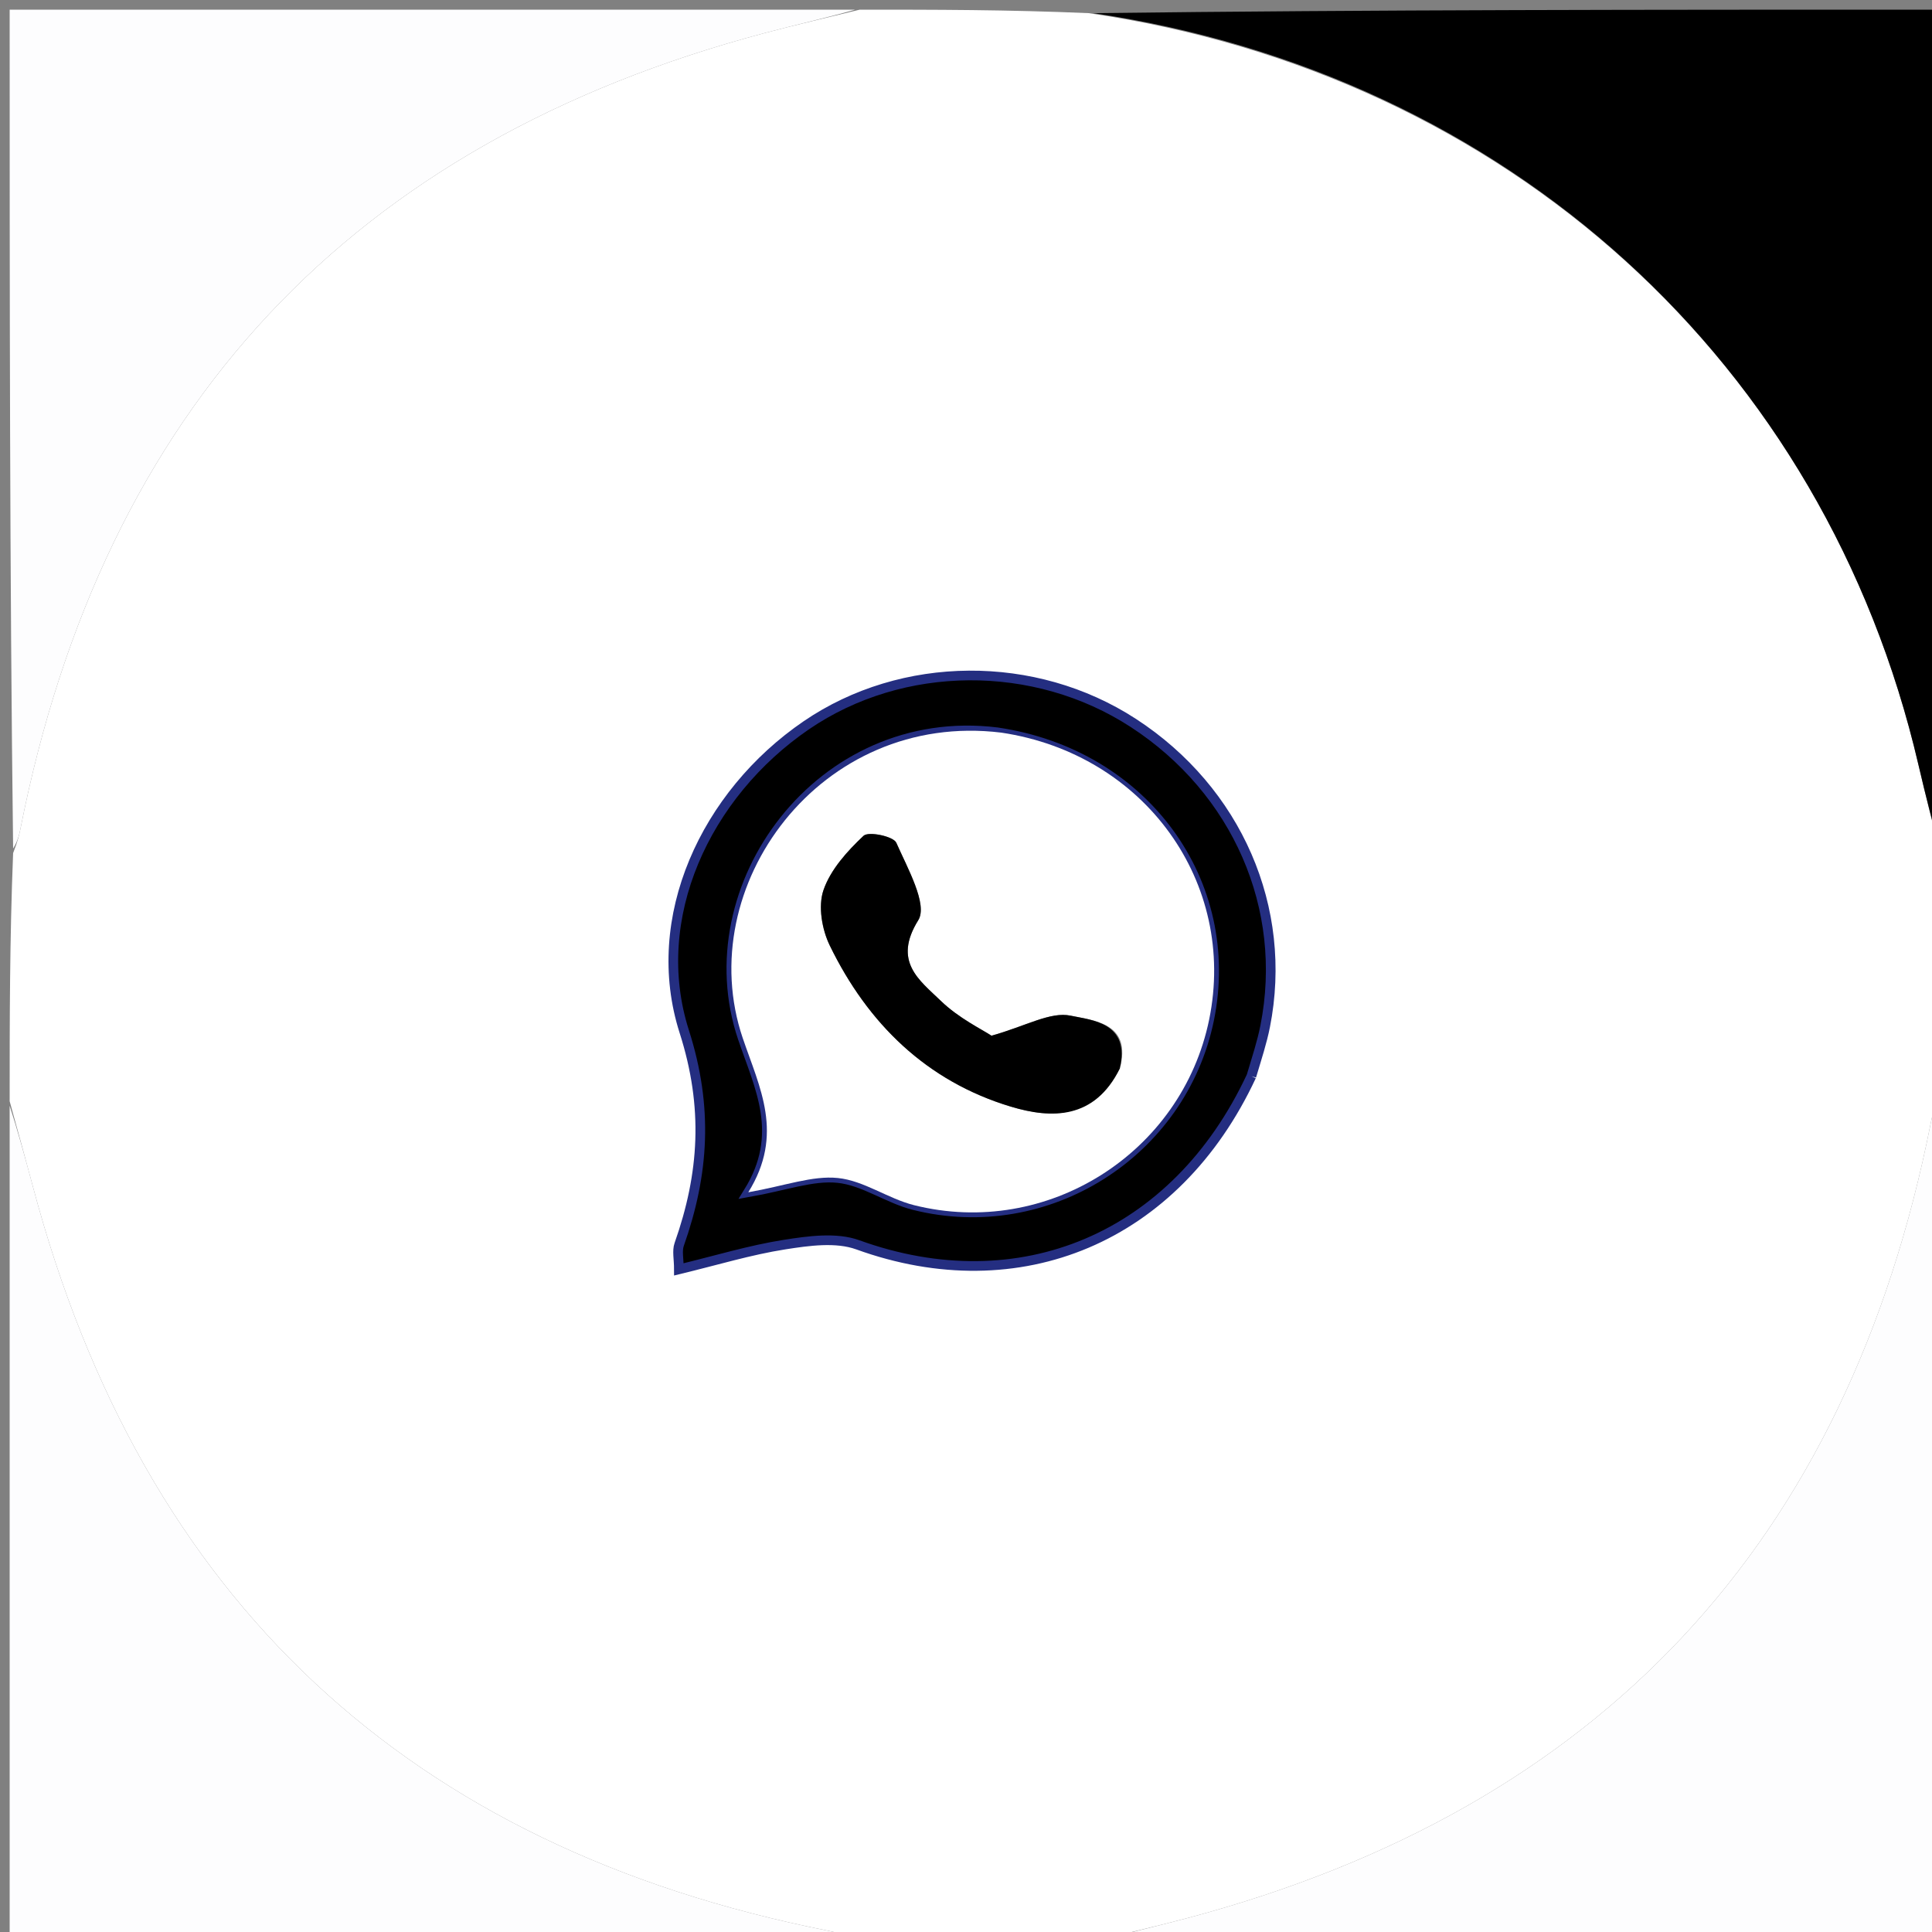 <svg version="1.1" id="Layer_1" xmlns="http://www.w3.org/2000/svg" xmlns:xlink="http://www.w3.org/1999/xlink" x="0px" y="0px"
	 width="100%" viewBox="0 0 200 200" enable-background="new 0 0 200 200" xml:space="preserve">
<rect x="0" y="0" width="200" height="200" fill="#808080" stroke="none"/>
<path class='filler' fill="#FFFFFF" opacity="1" stroke="none" 
	d="
M89,1 
	C96.688,1 104.375,1 112.698,1.362 
	C156.039,7.688 188.907,37.541 198.59,79.145 
	C199.357,82.439 200.195,85.715 201,89 
	C201,97.021 201,105.042 200.642,113.689 
	C200.146,114.963 200,115.61 199.871,116.259 
	C191.277,159.678 165.678,187.19 122.854,198.576 
	C119.586,199.445 116.285,200.195 113,201 
	C104.979,201 96.958,201 88.311,200.642 
	C87.037,200.146 86.39,200 85.74,199.871 
	C42.314,191.275 14.807,165.667 3.408,122.839 
	C2.623,119.888 1.804,116.946 1,114 
	C1,105.646 1,97.292 1.358,88.311 
	C1.854,87.037 2,86.39 2.129,85.741 
	C10.723,42.322 36.322,14.81 79.146,3.424 
	C82.414,2.555 85.715,1.805 89,1 
M129.701,111.054 
	C130.129,109.45 130.649,107.864 130.971,106.239 
	C133.387,94.032 128.071,81.836 117.326,74.842 
	C107.124,68.201 93.403,68.296 83.477,75.075 
	C73.011,82.223 67.083,95.053 70.832,106.779 
	C73.341,114.626 72.886,121.525 70.309,128.826 
	C70.073,129.496 70.278,130.32 70.278,131.406 
	C74.16,130.468 77.651,129.401 81.221,128.841 
	C83.705,128.451 86.554,128.051 88.803,128.865 
	C105.511,134.914 121.711,128.205 129.701,111.054 
z"/>
<path fill="currentcolor" opacity="1" stroke="none" 
	d="
M201,88.531 
	C200.195,85.715 199.357,82.439 198.59,79.145 
	C188.907,37.541 156.039,7.688 113.167,1.362 
	C142.26,1 171.52,1 201,1 
	C201,30.021 201,59.042 201,88.531 
z"/>
<path fill="#FDFDFE" opacity="1" stroke="none" 
	d="
M88.531,1 
	C85.715,1.805 82.414,2.555 79.146,3.424 
	C36.322,14.81 10.723,42.322 2.129,85.741 
	C2,86.39 1.854,87.037 1.358,87.842 
	C1,59.073 1,30.145 1,1 
	C30.021,1 59.042,1 88.531,1 
z"/>
<path fill="#FDFDFE" opacity="1" stroke="none" 
	d="
M113.469,201 
	C116.285,200.195 119.586,199.445 122.854,198.576 
	C165.678,187.19 191.277,159.678 199.871,116.259 
	C200,115.61 200.146,114.963 200.642,114.158 
	C201,142.927 201,171.855 201,201 
	C171.979,201 142.958,201 113.469,201 
z"/>
<path fill="#FDFDFE" opacity="1" stroke="none" 
	d="
M1,114.469 
	C1.804,116.946 2.623,119.888 3.408,122.839 
	C14.807,165.667 42.314,191.275 85.74,199.871 
	C86.39,200 87.037,200.146 87.842,200.642 
	C59.073,201 30.146,201 1,201 
	C1,172.313 1,143.625 1,114.469 
z"/>
<path fill="currentcolor" opacity="1" stroke="#242E81" 
	d="
M129.543,111.407 
	C121.711,128.205 105.511,134.914 88.803,128.865 
	C86.554,128.051 83.705,128.451 81.221,128.841 
	C77.651,129.401 74.16,130.468 70.278,131.406 
	C70.278,130.32 70.073,129.496 70.309,128.826 
	C72.886,121.525 73.341,114.626 70.832,106.779 
	C67.083,95.053 73.011,82.223 83.477,75.075 
	C93.403,68.296 107.124,68.201 117.326,74.842 
	C128.071,81.836 133.387,94.032 130.971,106.239 
	C130.649,107.864 130.129,109.45 129.543,111.407 
M103.213,75.804 
	C84.922,73.543 71.576,91.788 76.887,107.46 
	C78.63,112.602 81.212,117.393 77.464,123.424 
	C81.313,122.744 84.092,121.68 86.736,121.947 
	C89.428,122.218 91.918,124.08 94.619,124.758 
	C108.395,128.215 122.345,119.372 125.175,105.53 
	C128.056,91.433 118.554,78.064 103.213,75.804 
z"/>
<path class='filler' fill="#ffffff" opacity="1" stroke="none" 
	d="
M103.657,75.842 
	C118.554,78.064 128.056,91.433 125.175,105.53 
	C122.345,119.372 108.395,128.215 94.619,124.758 
	C91.918,124.08 89.428,122.218 86.736,121.947 
	C84.092,121.68 81.313,122.744 77.464,123.424 
	C81.212,117.393 78.63,112.602 76.887,107.46 
	C71.576,91.788 84.922,73.543 103.657,75.842 
M116.016,110.219 
	C117.016,105.84 113.02,105.61 110.845,105.144 
	C108.742,104.694 106.217,106.215 102.64,107.216 
	C101.695,106.587 99.244,105.403 97.388,103.604 
	C95.175,101.461 92.398,99.544 95.059,95.258 
	C96.068,93.633 93.931,89.845 92.784,87.239 
	C92.492,86.576 89.909,86.036 89.396,86.519 
	C87.707,88.109 85.976,90.02 85.246,92.145 
	C84.675,93.806 85.085,96.205 85.894,97.871 
	C89.825,105.959 95.927,111.934 104.641,114.558 
	C108.846,115.824 113.3,115.919 116.016,110.219 
z"/>
<path fill="currentcolor" opacity="1" stroke="none" 
	d="
M115.928,110.611 
	C113.3,115.919 108.846,115.824 104.641,114.558 
	C95.927,111.934 89.825,105.959 85.894,97.871 
	C85.085,96.205 84.675,93.806 85.246,92.145 
	C85.976,90.02 87.707,88.109 89.396,86.519 
	C89.909,86.036 92.492,86.576 92.784,87.239 
	C93.931,89.845 96.068,93.633 95.059,95.258 
	C92.398,99.544 95.175,101.461 97.388,103.604 
	C99.244,105.403 101.695,106.587 102.64,107.216 
	C106.217,106.215 108.742,104.694 110.845,105.144 
	C113.02,105.61 117.016,105.84 115.928,110.611 
z"/>
</svg>